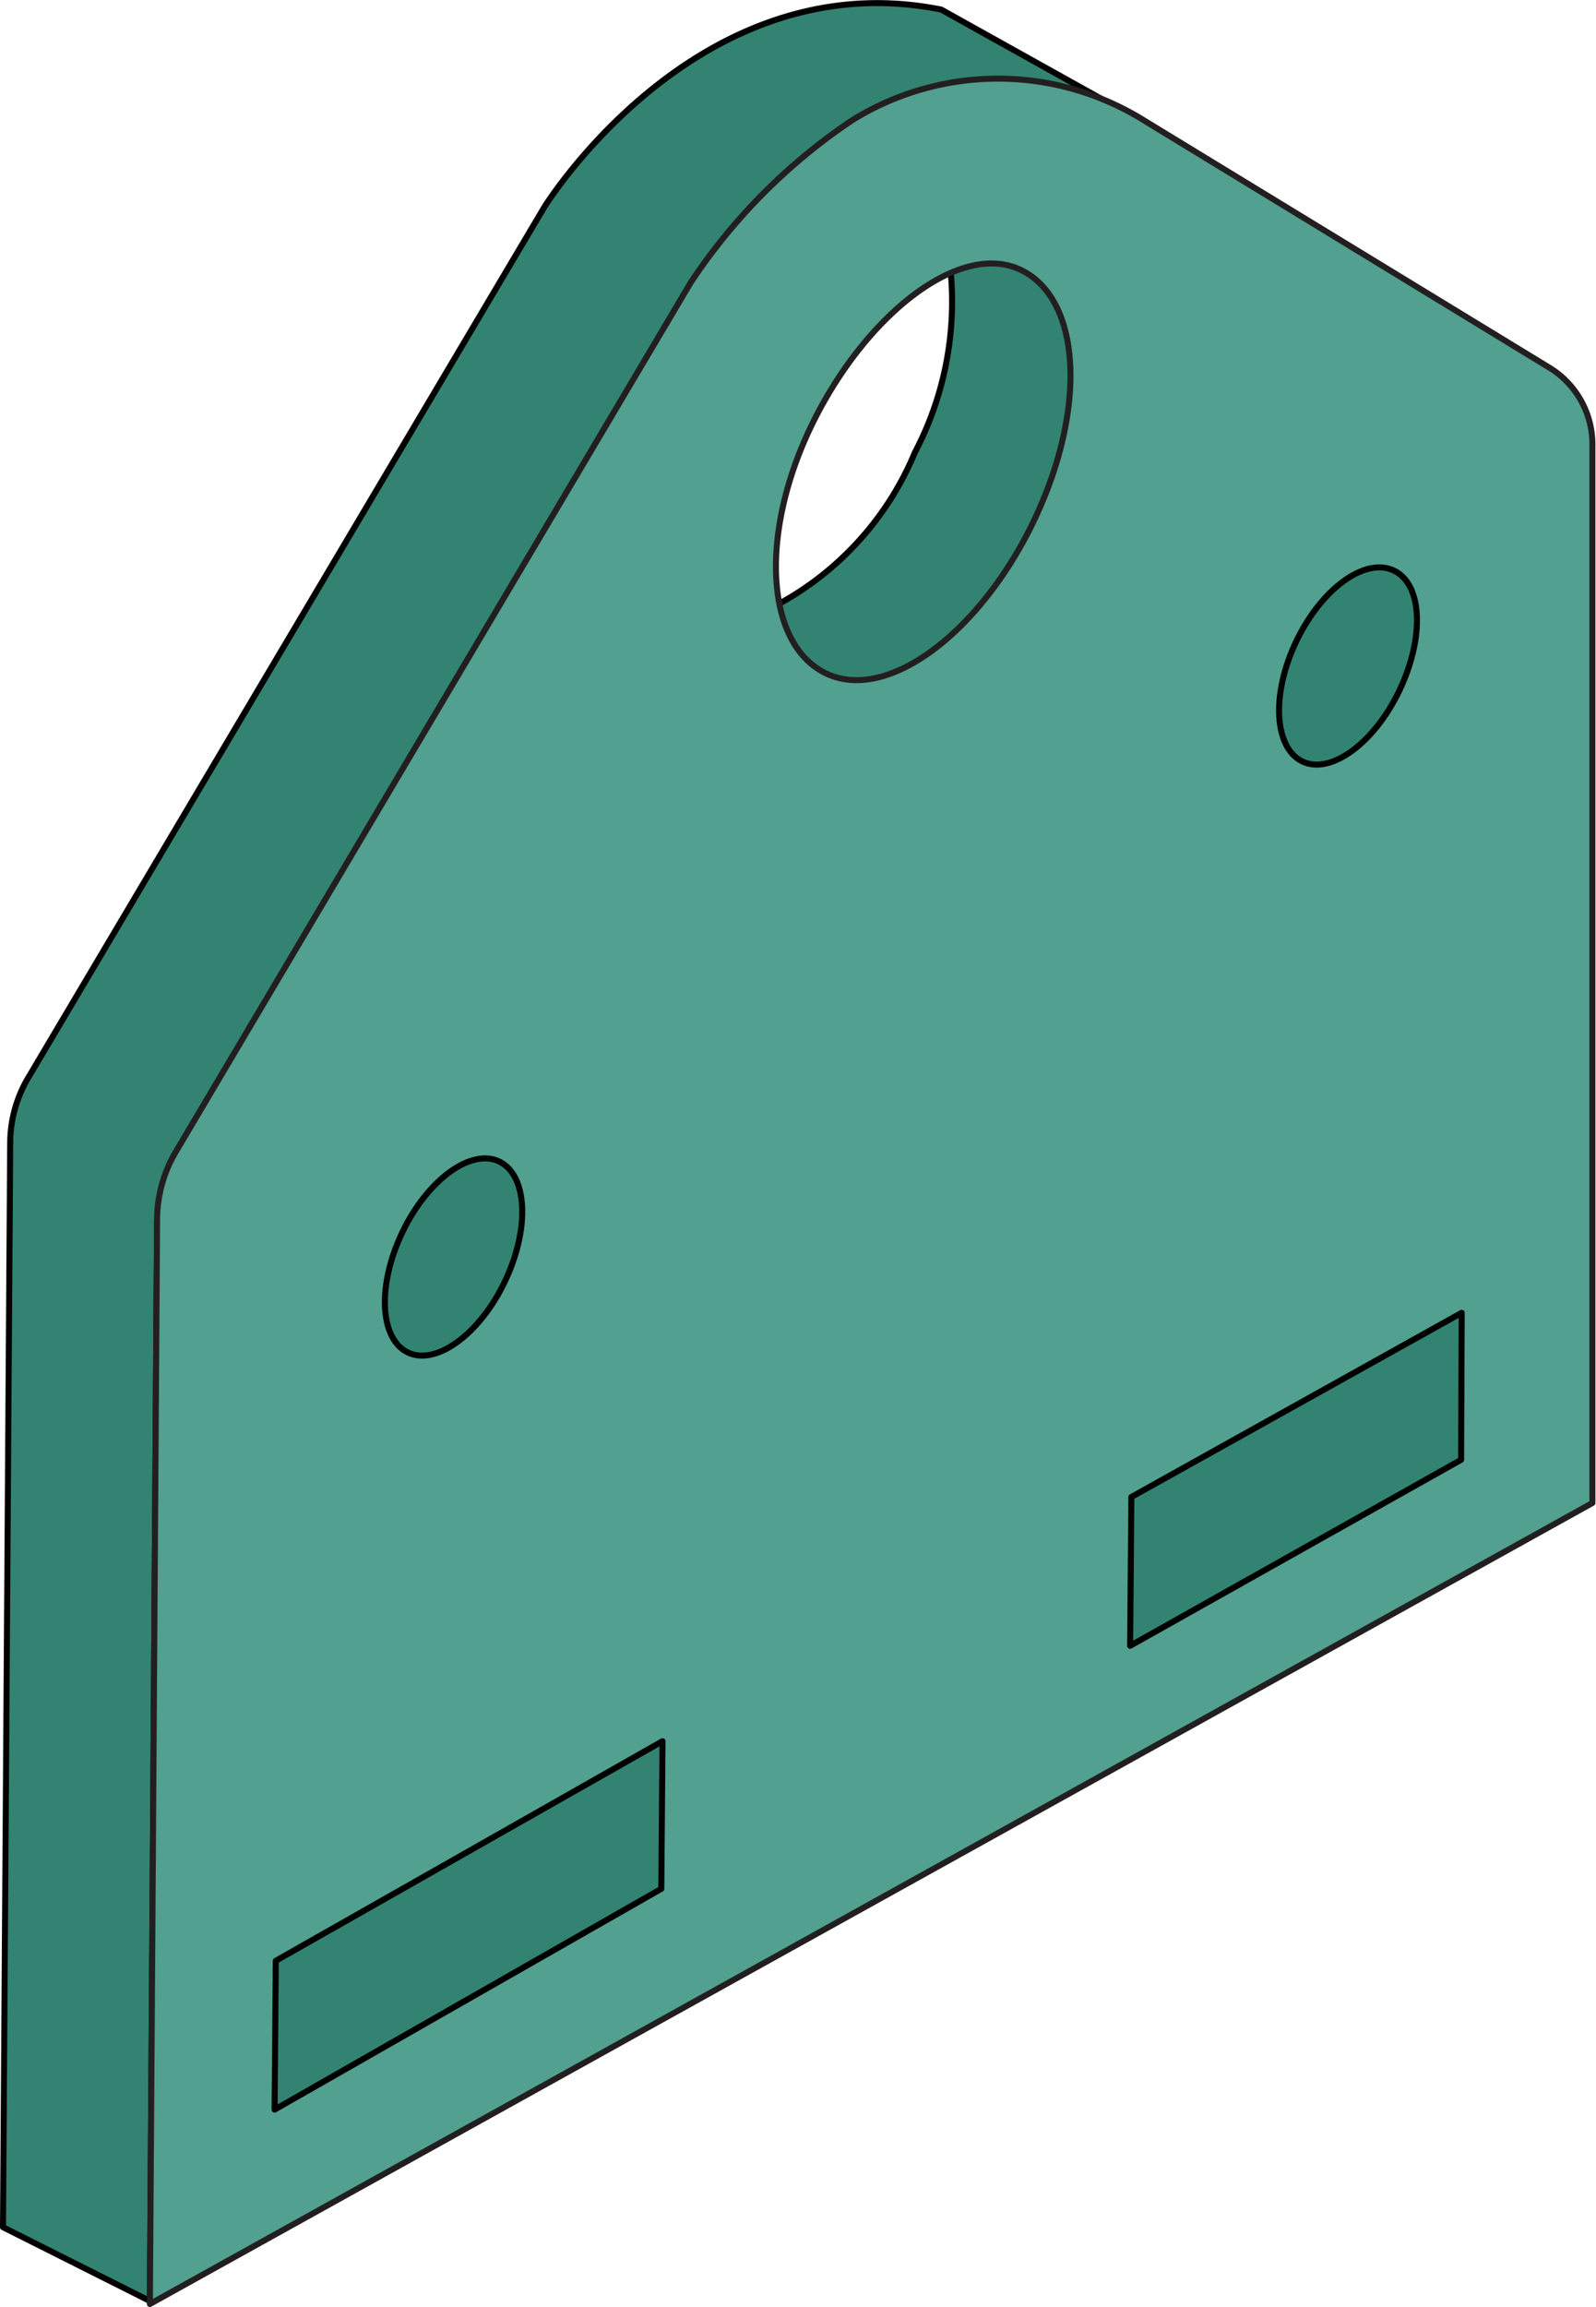 <svg xmlns="http://www.w3.org/2000/svg" viewBox="0 0 26.62 38.45"><defs><style>.cls-1{fill:#328372;stroke:#000;}.cls-1,.cls-2{stroke-linecap:round;stroke-linejoin:round;stroke-width:0.1px;}.cls-2{fill:#51a090;stroke:#231f20;}</style></defs><g id="Layer_2" data-name="Layer 2"><g id="Layer_1-2" data-name="Layer 1"><path class="cls-1" d="M17.08,4.46a1.48,1.48,0,0,0-1.23,0,5.4,5.4,0,0,1-.59,3.08A5.11,5.11,0,0,1,13,10.06a1.62,1.62,0,0,0,.77,1.25c1,.49,2.59-.63,3.52-2.52S18.1,5,17.08,4.46Z"/><path class="cls-1" d="M15.7.16C11.62-.66,9.08,3.45,9.08,3.45L.49,17.93a2.15,2.15,0,0,0-.32,1.13L.05,37.12,2.5,38.35l.12-18L13,3.89l6.2-1.78Z"/><path class="cls-2" d="M25.83,6.12,19.07,2a4.61,4.61,0,0,0-4.85,0,9.7,9.7,0,0,0-2.7,2.71L2.93,19.2a2.23,2.23,0,0,0-.31,1.13L2.5,38.4,26.56,25.05V7.44A1.5,1.5,0,0,0,25.83,6.12ZM17.22,8.73c-.91,1.86-2.46,3-3.47,2.48S12.67,8.81,13.58,7s2.47-3,3.47-2.49S18.13,6.86,17.22,8.73Z"/><polygon class="cls-1" points="4.58 35.16 4.6 32.68 11.05 29.02 11.03 31.48 4.58 35.16"/><polygon class="cls-1" points="18.85 27.43 18.87 24.95 24.38 21.88 24.37 24.33 18.85 27.43"/><path class="cls-1" d="M8.42,21.36c-.42.88-1.15,1.41-1.62,1.18s-.51-1.12-.09-2,1.15-1.41,1.62-1.18S8.84,20.48,8.42,21.36Z"/><path class="cls-1" d="M23.34,11.51c-.42.88-1.15,1.41-1.62,1.18s-.52-1.12-.1-2,1.15-1.41,1.63-1.18S23.76,10.63,23.34,11.51Z"/></g></g></svg>